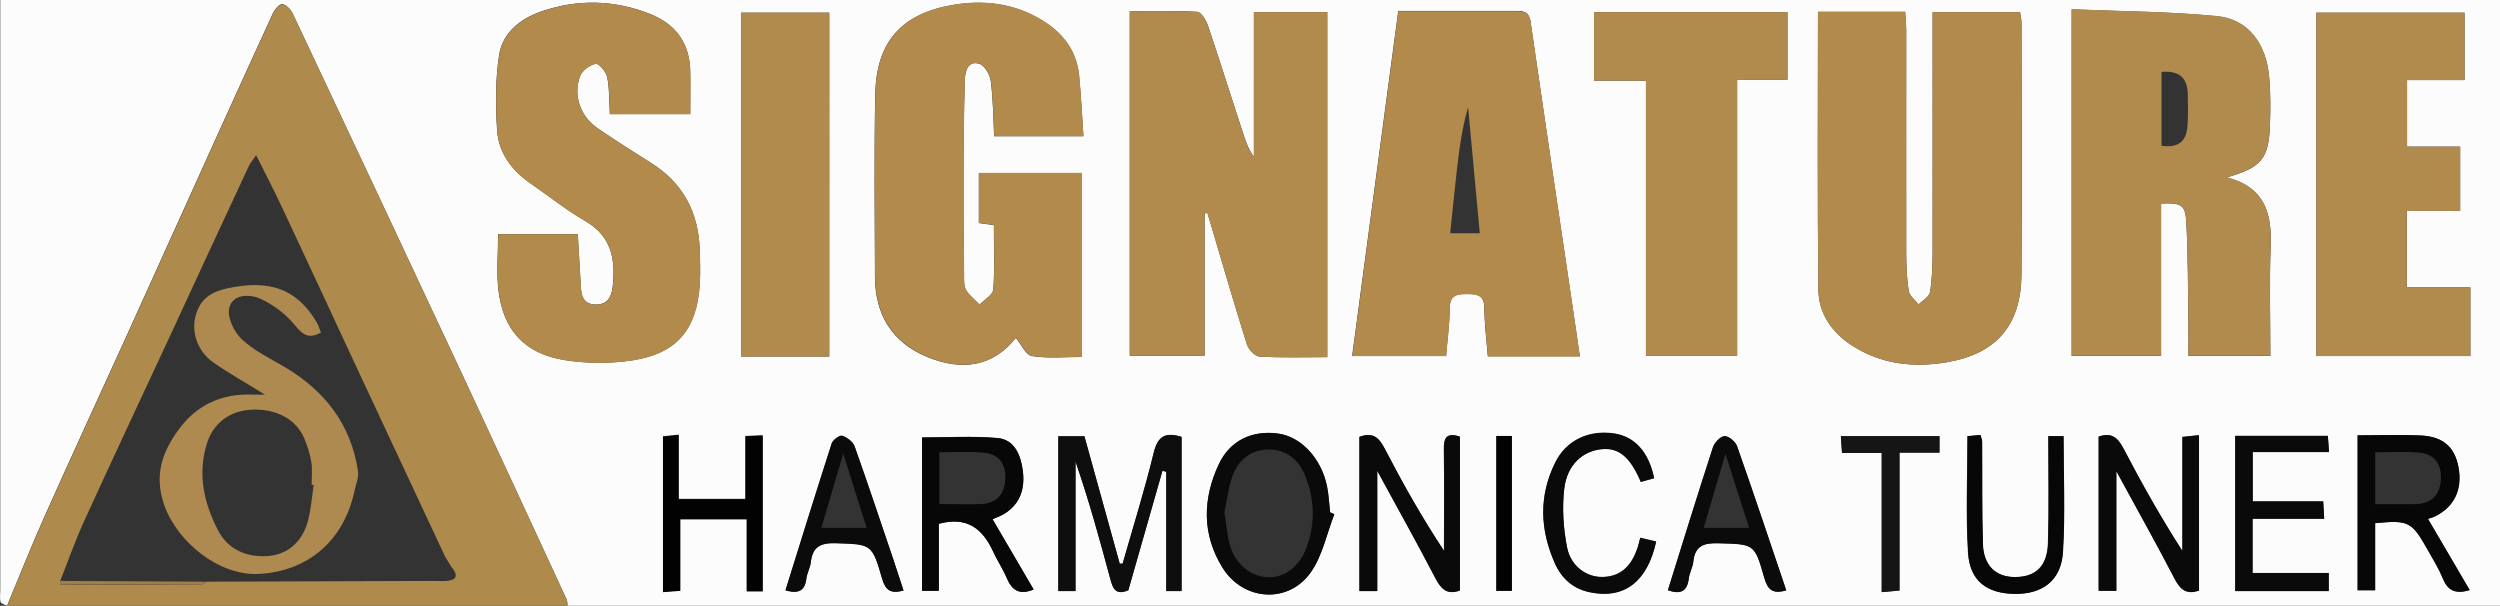 <?xml version="1.0" encoding="UTF-8"?><svg id="Layer_2" xmlns="http://www.w3.org/2000/svg" viewBox="0 0 171.36 41.52"><rect x="0" y="0" width="171.36" height="41.52" fill="#333333" stroke="none"/><defs><style>.cls-1{fill:#020202;}.cls-2{fill:#fcfcfc;}.cls-3{fill:#a07e47;}.cls-4{fill:#ae8a51;}.cls-5{fill:#af8a4d;}.cls-6{fill:#b18b4d;}.cls-7{fill:#b18b4e;}.cls-8{fill:#b18a4c;}.cls-9{fill:#0b0b0b;}.cls-10{fill:#151515;}.cls-11{fill:#070707;}.cls-12{fill:#0e0e0e;}.cls-13{fill:#0a0a0a;}</style></defs><g id="Layer_1-2"><g><path class="cls-2" d="M.5,41.52c-.16-.08-.43-.13-.46-.25-.07-.26-.02-.55-.02-.83V0H171.36V41.52H38.9c-.02-.15,0-.31-.07-.45-2.37-5.12-4.73-10.24-7.12-15.35-3.87-8.27-7.75-16.54-11.65-24.8-.13-.28-.46-.62-.72-.64-.2-.01-.52,.38-.65,.66-1.46,3.17-2.9,6.35-4.34,9.53-1.91,4.22-3.82,8.45-5.73,12.67-1.86,4.09-3.74,8.16-5.57,12.26-.9,2.01-1.71,4.07-2.56,6.1ZM90.98,24.48V.83h-5.03V10.75c-.36-.49-.54-1-.71-1.51-.82-2.5-1.61-5.01-2.45-7.51-.12-.36-.46-.9-.73-.92-1.54-.09-3.08-.04-4.62-.04V24.38h5.13V14.63l.19-.04,.33,1.1c.78,2.64,1.55,5.28,2.38,7.91,.11,.35,.55,.82,.86,.84,1.51,.09,3.03,.04,4.66,.04ZM142,.63V24.4h6.13V13.95c1.4-.05,1.66,.07,1.73,1.31,.12,2.31,.11,4.63,.14,6.94,.01,.74,0,1.48,0,2.2h5.62c0-2.55-.07-5.03,.02-7.49,.09-2.25-.37-4.07-3.01-4.75,2.36-.67,2.87-1.28,2.96-3.51,.04-1.12,.05-2.24-.05-3.35-.2-2.32-1.45-3.98-3.57-4.19-3.28-.32-6.59-.33-9.97-.47Zm-17.39,.18c0,6.44-.04,12.75,.03,19.06,.02,1.58,.89,2.88,2.24,3.77,2.02,1.33,4.27,1.58,6.56,1.19,3.42-.58,5.09-2.56,5.12-6.01,.04-5.75,.01-11.51,0-17.26,0-.23-.06-.45-.1-.73h-5.99v1.35c0,5,0,9.99,0,14.99,0,.96-.03,1.92-.18,2.86-.05,.31-.51,.56-.78,.84-.24-.31-.63-.59-.68-.93-.14-.9-.17-1.83-.17-2.74-.01-5.04,0-10.07,0-15.11,0-.42-.05-.84-.07-1.28h-5.97Zm-56.49,14.61c0,1.56,.07,3-.04,4.43-.03,.36-.61,.69-.94,1.03-.32-.33-.71-.62-.93-1.01-.16-.29-.13-.7-.13-1.06-.02-2.08-.05-4.16-.04-6.23,0-2.36,.02-4.72,.09-7.07,.02-.58,.17-1.37,.99-1.14,.36,.1,.74,.75,.79,1.19,.16,1.25,.17,2.51,.23,3.78h6.12c-.1-1.43-.16-2.78-.29-4.11-.19-1.98-1.37-3.25-3.06-4.13-1.78-.92-3.69-1.08-5.6-.76-3.54,.6-5.25,2.55-5.32,6.12-.08,4.15-.03,8.31-.02,12.47,0,2.62,1.16,4.55,3.61,5.55,2.32,.95,4.46,.69,6.05-1.32,.38,.46,.69,1.19,1.11,1.25,1.12,.17,2.27,.06,3.39,.06V11.86h-7.04v3.43l1.03,.14Zm40.17,9.02c-.18-1.21-.34-2.31-.5-3.42-.97-6.51-1.94-13.01-2.88-19.53-.11-.76-.55-.74-1.09-.74-2.16,0-4.31,0-6.47,0-.5,0-1,0-1.51,0-1.07,7.99-2.11,15.8-3.16,23.64h6.44c.09-1.14,.24-2.21,.25-3.28,0-.86,.43-.96,1.13-.96,.72,0,1.24,.03,1.24,.97,.01,1.09,.15,2.19,.24,3.3h6.31ZM34.14,16.05c0,1.36-.12,2.61,.02,3.82,.33,2.76,1.79,4.37,4.55,4.81,1.51,.24,3.11,.25,4.62,.02,3.06-.47,4.42-2.11,4.63-5.18,.05-.8,.03-1.6,0-2.4-.09-2.58-1.15-4.6-3.38-5.98-1.22-.76-2.43-1.54-3.62-2.35-1.17-.8-1.7-2.26-1.2-3.58,.14-.38,.67-.76,1.07-.84,.21-.04,.72,.55,.79,.92,.16,.81,.13,1.65,.18,2.53h5.51c0-1.04,.02-2,0-2.95-.04-1.94-1.02-3.24-2.79-3.93-2.44-.95-4.92-1.01-7.38-.17-1.47,.5-2.71,1.47-2.94,3.05-.25,1.67-.24,3.41-.13,5.1,.1,1.54,.99,2.75,2.28,3.64,1.25,.86,2.44,1.82,3.75,2.58,1.85,1.06,2.1,2.68,1.89,4.53-.08,.68-.36,1.24-1.21,1.2-.81-.04-.94-.61-.97-1.25-.07-1.18-.14-2.36-.21-3.58h-5.47ZM168.93,.87h-10.16V24.4h10.56v-4.7h-4.36v-5.25h3.66v-4.4h-3.64V5.49h3.94V.87Zm-56.11,23.52h6.25V5.46h3.45V.83h-13.26V5.53h3.56V24.39Zm-55.98,.05V.87h-6.04V24.44h6.04Zm24.15,16.07v-10.57c-1.1-.34-1.63-.06-1.91,1.09-.62,2.56-1.41,5.07-2.13,7.6h-.2c-.8-2.91-1.61-5.81-2.42-8.73h-1.79v10.61h1.18v-8.88c.92,2.66,1.66,5.34,2.38,8.03,.17,.62,.33,1.18,1.24,.79,.77-2.69,1.56-5.44,2.34-8.19l.26,.07v8.18h1.05Zm69.72-.03v-10.66l-1.13,.12v7.82c-1.48-2.3-2.8-4.64-4.04-7.03-.39-.75-.82-1.11-1.7-.81v10.56h1.21v-8.2c1.42,2.61,2.73,4.94,3.96,7.31,.38,.74,.77,1.18,1.69,.88Zm-56.32,.03v-8.25c1.44,2.65,2.76,5,4,7.39,.39,.74,.8,1.13,1.66,.82v-10.55c-.93-.3-1.1,.12-1.09,.88,.04,2.32,.01,4.64,.01,6.96-1.54-2.33-2.86-4.68-4.1-7.07-.4-.77-.85-1.07-1.7-.75v10.57h1.21Zm-30.05-4.61c1.97-.54,3.02,.36,3.74,1.91,.28,.61,.67,1.18,.93,1.81,.34,.81,.83,1.2,1.84,.78l-2.82-4.82c.18-.08,.51-.19,.81-.37,1.13-.7,1.43-1.78,1.26-3.01-.14-1.04-.57-2.08-1.72-2.18-1.72-.15-3.47-.04-5.18-.04v10.51h1.15v-4.59Zm102.08-.34c.08-.03,.28-.08,.46-.16,1.33-.64,1.91-1.86,1.62-3.38-.26-1.38-1.05-2.09-2.59-2.17-1.42-.07-2.86-.01-4.32-.01v10.62h1.2v-4.6c2.3-.22,2.51-.12,3.59,1.8,.37,.66,.78,1.31,1.06,2.01,.34,.82,.87,1.06,1.83,.78l-2.86-4.88Zm-13.21-5.69v10.64h6.41v-1.24h-5.22v-3.72h4.91l-.07-1.19h-4.83v-3.38h5.23l-.08-1.11h-6.35Zm-61.75,5.37l-.29-.13c-.07-.59-.09-1.2-.21-1.78-.39-1.93-1.79-3.42-3.37-3.62-1.76-.23-3.29,.48-4.05,2.11-1.11,2.38-1.16,4.8,.26,7.09,1.41,2.27,4.5,2.5,6.04,.32,.81-1.14,1.09-2.65,1.62-3.99Zm-39.19,5.28v-10.69l-1.18,.05v4.31h-4.58v-4.4l-1.07,.11v10.66l1.18-.09v-4.9h4.56v4.94h1.09Zm88.12-10.64c0,2.53,.05,4.93-.02,7.32-.04,1.61-.84,2.35-2.27,2.35-1.33,0-2.16-.8-2.2-2.29-.06-2.32-.03-4.64-.05-6.95,0-.15-.06-.3-.11-.5l-.89,.08c0,2.74-.12,5.38,.04,7.99,.12,1.94,1.29,2.8,3.21,2.82,1.9,.02,3.18-.93,3.29-2.88,.16-2.61,.04-5.25,.04-7.93h-1.05Zm-27.01,2.88c-.38-1.82-1.35-2.85-2.76-3.06-1.7-.25-3.25,.45-4.01,1.98-1.14,2.28-1.06,4.62-.03,6.92,.46,1.03,1.24,1.74,2.39,1.98,2.34,.49,3.94-.69,4.55-3.47l-1.09-.26c-.08,.3-.12,.49-.18,.68-.39,1.15-1.06,1.97-2.37,2.01-1.11,.04-2.22-.73-2.47-2.04-.25-1.31-.34-2.7-.19-4.02,.19-1.65,1.27-2.59,2.6-2.71,1.15-.1,1.92,.54,2.65,2.25l.92-.26Zm-51.45,7.7c-.23-.71-.45-1.39-.68-2.07-.88-2.6-1.75-5.21-2.67-7.8-.11-.32-.52-.62-.85-.73-.17-.06-.64,.28-.72,.52-1.08,3.35-2.12,6.71-3.17,10.07,.86,.25,1.33,.06,1.43-.8,.05-.39,.27-.76,.31-1.15,.12-1.04,.67-1.31,1.69-1.28,2.46,.08,2.5,.01,3.2,2.45,.23,.79,.6,1.04,1.47,.79Zm60.5,0c-1.13-3.33-2.22-6.62-3.37-9.88-.11-.31-.57-.7-.85-.69-.28,.01-.69,.43-.8,.76-1.06,3.26-2.07,6.53-3.09,9.8,.81,.29,1.32,.13,1.43-.81,.05-.39,.27-.76,.31-1.15,.11-1.08,.71-1.28,1.7-1.26,2.47,.07,2.5,.01,3.16,2.35,.23,.81,.56,1.16,1.5,.88Zm6.55-9.42v9.54l1.22-.11v-9.45h2.74v-1.13h-6.76l.08,1.15h2.72Zm-26.42-1.16v10.61h1.06v-10.61h-1.06Z"/><path class="cls-5" d="M.5,41.52c.85-2.03,1.66-4.09,2.56-6.1,1.83-4.1,3.72-8.18,5.57-12.26,1.92-4.22,3.82-8.45,5.73-12.67,1.44-3.18,2.88-6.36,4.34-9.53,.13-.28,.45-.67,.65-.66,.26,.02,.59,.36,.72,.64,3.9,8.26,7.78,16.53,11.65,24.8,2.39,5.11,4.75,10.23,7.12,15.35,.06,.13,.05,.3,.07,.45H.5Zm13.66-1.65c5.17-.02,10.34-.03,15.51-.05,.32,0,.64,.02,.95,0,.75-.07,.76-.43,.34-.94-.16-.27-.35-.53-.49-.81-2.02-4.32-4.04-8.64-6.06-12.96-1.69-3.63-3.37-7.26-5.07-10.88-.55-1.17-1.14-2.31-1.78-3.59-.24,.34-.39,.51-.49,.71-1.85,3.96-3.68,7.93-5.52,11.9-1.94,4.17-3.9,8.34-5.81,12.53-.6,1.32-1.08,2.7-1.62,4.05,0,.07,0,.14,0,.2,0,.02,.06,.05,.09,.05,3.21,0,6.43-.01,9.64-.03,.1,0,.2-.11,.3-.17Z"/><path class="cls-6" d="M90.98,24.48c-1.64,0-3.15,.05-4.66-.04-.31-.02-.75-.49-.86-.84-.83-2.62-1.59-5.27-2.38-7.91l-.33-1.1-.19,.04v9.74h-5.13V.77c1.54,0,3.09-.04,4.62,.04,.27,.02,.61,.56,.73,.92,.85,2.49,1.64,5,2.45,7.51,.17,.52,.35,1.03,.71,1.51V.83h5.03V24.48Z"/><path class="cls-6" d="M142,.63c3.39,.14,6.7,.15,9.97,.47,2.12,.21,3.37,1.87,3.57,4.19,.1,1.11,.09,2.24,.05,3.35-.09,2.23-.61,2.84-2.96,3.51,2.64,.68,3.1,2.5,3.01,4.75-.1,2.47-.02,4.94-.02,7.49h-5.62c0-.72,0-1.46,0-2.2-.03-2.32-.02-4.63-.14-6.94-.07-1.24-.33-1.35-1.73-1.31v10.45h-6.13V.63Zm6.16,9.36c1.21,.18,1.71-.36,1.78-1.36,.05-.71,.03-1.43,.02-2.15-.01-1.14-.59-1.66-1.8-1.55v5.06Z"/><path class="cls-8" d="M124.62,.81h5.97c.03,.44,.07,.86,.07,1.28,0,5.04,0,10.07,0,15.11,0,.92,.03,1.84,.17,2.74,.05,.34,.44,.62,.68,.93,.27-.28,.73-.52,.78-.84,.15-.94,.18-1.9,.18-2.86,.01-5,0-9.99,0-14.99V.83h5.99c.04,.27,.1,.5,.1,.73,0,5.75,.04,11.51,0,17.26-.03,3.45-1.69,5.43-5.12,6.01-2.29,.39-4.54,.14-6.56-1.19-1.36-.9-2.23-2.19-2.24-3.77-.08-6.31-.03-12.62-.03-19.06Z"/><path class="cls-8" d="M68.13,15.42l-1.03-.14v-3.43h7.04v12.61c-1.11,0-2.27,.11-3.39-.06-.41-.06-.72-.79-1.11-1.25-1.59,2.01-3.73,2.27-6.05,1.32-2.44-1-3.6-2.94-3.61-5.55-.01-4.16-.06-8.31,.02-12.47,.07-3.57,1.79-5.52,5.32-6.12,1.92-.33,3.83-.16,5.6,.76,1.69,.88,2.88,2.15,3.06,4.13,.13,1.34,.19,2.68,.29,4.11h-6.12c-.07-1.27-.07-2.54-.23-3.78-.06-.44-.44-1.09-.79-1.19-.83-.22-.98,.56-.99,1.14-.07,2.36-.08,4.71-.09,7.07,0,2.08,.02,4.16,.04,6.23,0,.36-.03,.77,.13,1.06,.22,.39,.61,.67,.93,1.01,.33-.34,.91-.66,.94-1.03,.11-1.43,.04-2.87,.04-4.43Z"/><path class="cls-8" d="M108.3,24.44h-6.31c-.09-1.11-.23-2.2-.24-3.3,0-.94-.53-.97-1.24-.97-.7,0-1.12,.1-1.13,.96,0,1.07-.16,2.14-.25,3.28h-6.44c1.05-7.84,2.09-15.65,3.16-23.64,.51,0,1.01,0,1.51,0,2.16,0,4.31,0,6.47,0,.54,0,.98-.02,1.09,.74,.94,6.51,1.92,13.02,2.88,19.53,.16,1.1,.32,2.2,.5,3.42Zm-8.9-8.45h2.03c-.27-2.93-.53-5.78-.8-8.63-.42,1.44-.61,2.86-.77,4.29-.16,1.42-.3,2.84-.46,4.34Z"/><path class="cls-8" d="M34.14,16.05h5.47c.07,1.22,.14,2.4,.21,3.58,.04,.64,.16,1.21,.97,1.25,.84,.04,1.13-.52,1.21-1.2,.21-1.85-.04-3.47-1.89-4.53-1.31-.75-2.5-1.72-3.75-2.58-1.29-.89-2.18-2.09-2.28-3.64-.11-1.69-.12-3.43,.13-5.1,.23-1.58,1.47-2.55,2.94-3.05,2.47-.85,4.95-.79,7.38,.17,1.78,.7,2.75,2,2.79,3.93,.02,.96,0,1.91,0,2.95h-5.51c-.05-.87-.02-1.72-.18-2.53-.07-.37-.58-.96-.79-.92-.41,.07-.93,.46-1.07,.84-.5,1.32,.02,2.78,1.2,3.58,1.19,.81,2.4,1.59,3.62,2.35,2.23,1.38,3.3,3.4,3.38,5.98,.03,.8,.05,1.6,0,2.4-.21,3.07-1.57,4.71-4.63,5.18-1.51,.23-3.11,.22-4.62-.02-2.76-.44-4.22-2.05-4.55-4.81-.14-1.21-.02-2.46-.02-3.82Z"/><path class="cls-7" d="M168.93,.87V5.49h-3.94v4.57h3.64v4.4h-3.66v5.25h4.36v4.7h-10.56V.87h10.16Z"/><path class="cls-7" d="M112.82,24.39V5.53h-3.56V.83h13.26V5.46h-3.45V24.39h-6.25Z"/><path class="cls-7" d="M56.84,24.44h-6.04V.87h6.04V24.44Z"/><path class="cls-12" d="M80.99,40.52h-1.05v-8.18l-.26-.07c-.79,2.75-1.57,5.49-2.34,8.19-.9,.39-1.07-.17-1.24-.79-.72-2.68-1.46-5.37-2.38-8.03v8.88h-1.18v-10.61h1.79c.81,2.92,1.61,5.82,2.42,8.73h.2c.72-2.53,1.51-5.04,2.13-7.6,.28-1.15,.8-1.43,1.91-1.09v10.57Z"/><path class="cls-13" d="M150.72,40.49c-.92,.31-1.31-.14-1.69-.88-1.23-2.37-2.54-4.7-3.96-7.31v8.2h-1.21v-10.56c.88-.31,1.3,.05,1.7,.81,1.24,2.38,2.56,4.72,4.04,7.03v-7.82l1.13-.12v10.66Z"/><path class="cls-13" d="M94.4,40.52h-1.21v-10.57c.85-.32,1.3-.02,1.7,.75,1.24,2.39,2.56,4.74,4.1,7.07,0-2.32,.02-4.64-.01-6.96-.01-.77,.15-1.18,1.09-.88v10.55c-.86,.31-1.27-.08-1.66-.82-1.24-2.39-2.56-4.74-4-7.39v8.25Z"/><path class="cls-11" d="M64.35,35.91v4.59h-1.15v-10.51c1.72,0,3.46-.11,5.18,.04,1.14,.1,1.57,1.15,1.72,2.18,.17,1.22-.12,2.31-1.26,3.01-.29,.18-.63,.29-.81,.37l2.82,4.82c-1.01,.41-1.49,.02-1.84-.78-.26-.62-.65-1.19-.93-1.81-.71-1.55-1.77-2.45-3.74-1.91Zm.03-1.36c1.03,0,1.94,.03,2.86,0,1.09-.05,1.64-.68,1.67-1.77,.03-1.07-.52-1.68-1.54-1.76-.98-.08-1.97-.02-2.98-.02v3.56Z"/><path class="cls-11" d="M166.43,35.57l2.86,4.88c-.96,.28-1.49,.05-1.83-.78-.29-.7-.69-1.35-1.06-2.01-1.09-1.91-1.3-2.02-3.59-1.8v4.6h-1.2v-10.62c1.46,0,2.89-.05,4.32,.01,1.54,.07,2.33,.79,2.59,2.17,.29,1.52-.29,2.74-1.62,3.38-.18,.09-.37,.13-.46,.16Zm-3.62-4.58v3.57c.72,0,1.39,0,2.06,0,.28,0,.56,.01,.84-.01,1.07-.1,1.6-.73,1.6-1.84,0-1.08-.59-1.63-1.6-1.7-.94-.06-1.9-.01-2.9-.01Z"/><path class="cls-13" d="M153.21,29.88h6.35l.08,1.11h-5.23v3.38h4.83l.07,1.19h-4.91v3.72h5.22v1.24h-6.41v-10.64Z"/><path class="cls-13" d="M91.46,35.25c-.52,1.34-.81,2.85-1.62,3.99-1.54,2.18-4.63,1.95-6.04-.32-1.42-2.29-1.37-4.71-.26-7.09,.77-1.64,2.29-2.35,4.05-2.11,1.58,.21,2.97,1.69,3.37,3.62,.12,.58,.14,1.19,.21,1.78l.29,.13Zm-7.54-.17c.14,.85,.19,1.66,.42,2.41,.38,1.25,1.51,2.08,2.64,2.08,1.11,0,2.08-.74,2.56-2,.63-1.68,.58-3.37-.1-5.01-.45-1.08-1.31-1.76-2.48-1.75-1.23,0-2.11,.73-2.5,1.88-.27,.78-.36,1.61-.53,2.4Z"/><path class="cls-1" d="M52.28,40.54h-1.09v-4.94h-4.56v4.9l-1.18,.09v-10.66l1.07-.11v4.4h4.58v-4.31l1.18-.05v10.69Z"/><path class="cls-11" d="M140.4,29.9h1.05c0,2.68,.12,5.32-.04,7.93-.12,1.95-1.39,2.9-3.29,2.88-1.92-.02-3.09-.88-3.21-2.82-.16-2.62-.04-5.26-.04-7.99l.89-.08c.05,.2,.11,.35,.11,.5,.02,2.32-.02,4.64,.05,6.95,.04,1.49,.88,2.29,2.2,2.29,1.43,0,2.22-.74,2.27-2.35,.07-2.4,.02-4.79,.02-7.32Z"/><path class="cls-13" d="M113.39,32.78l-.92,.26c-.73-1.71-1.5-2.35-2.65-2.25-1.33,.12-2.4,1.06-2.6,2.71-.16,1.32-.07,2.71,.19,4.02,.25,1.31,1.36,2.08,2.47,2.04,1.31-.04,1.99-.86,2.37-2.01,.06-.18,.1-.38,.18-.68l1.09,.26c-.61,2.77-2.21,3.96-4.55,3.47-1.15-.24-1.93-.94-2.39-1.98-1.03-2.31-1.11-4.64,.03-6.92,.76-1.52,2.3-2.22,4.01-1.98,1.41,.2,2.38,1.24,2.76,3.06Z"/><path class="cls-9" d="M61.94,40.48c-.87,.24-1.24,0-1.47-.79-.7-2.43-.74-2.37-3.2-2.45-1.02-.03-1.57,.24-1.69,1.28-.04,.39-.26,.76-.31,1.15-.1,.85-.56,1.05-1.43,.8,1.05-3.36,2.09-6.72,3.17-10.07,.08-.24,.55-.58,.72-.52,.33,.11,.74,.41,.85,.73,.92,2.59,1.79,5.2,2.67,7.8,.23,.68,.45,1.36,.68,2.07Zm-4.14-9.39l-1.5,5.09h3.1l-1.6-5.09Z"/><path class="cls-9" d="M122.43,40.47c-.94,.28-1.27-.07-1.5-.88-.66-2.34-.7-2.28-3.16-2.35-.99-.03-1.59,.18-1.7,1.26-.04,.39-.27,.76-.31,1.15-.11,.94-.62,1.1-1.43,.81,1.02-3.27,2.03-6.55,3.09-9.8,.11-.32,.51-.75,.8-.76,.28-.01,.74,.38,.85,.69,1.15,3.27,2.25,6.55,3.37,9.88Zm-2.54-4.29l-1.62-5.07-1.49,5.07h3.11Z"/><path class="cls-10" d="M128.98,31.05h-2.72l-.08-1.15h6.76v1.13h-2.74v9.45l-1.22,.11v-9.54Z"/><path class="cls-1" d="M102.57,29.89h1.06v10.61h-1.06v-10.61Z"/><path class="cls-3" d="M4.3,39.82c3.28,.02,6.57,.04,9.85,.05-.1,.06-.2,.17-.3,.17-3.21,.02-6.43,.02-9.64,.03-.03,0-.09-.03-.09-.05-.01-.07,0-.14,0-.2,.06-.02,.13-.02,.19,0Z"/><path class="cls-4" d="M18.16,27.05c-1.27-.79-2.44-1.44-3.53-2.2-1.14-.8-1.56-2.18-1.18-3.35,.34-1.06,1.07-1.51,2.15-1.74,2.89-.62,4.77,.05,6.11,2.34,.12,.2,.18,.43,.29,.7-.8,.42-1.22,.2-1.77-.49-.62-.77-1.49-1.43-2.4-1.84-.72-.32-1.9-.33-2.12,.66-.14,.63,.33,1.62,.85,2.11,.82,.78,1.9,1.3,2.89,1.88,2.79,1.63,4.61,3.95,5.09,7.19,.06,.42-.15,.88-.24,1.33-.72,3.4-3.16,5.52-6.56,5.7-2.73,.14-5.6-2.19-6.49-4.74-.71-2.07-.11-3.65,1.02-5.19,1.24-1.68,2.98-2.46,5.09-2.36,.22,.01,.43,0,.8,0Zm3.34,6.19l-.14-.02c0-.52,.06-1.05-.02-1.55-.09-.54-.26-1.08-.47-1.59-.55-1.34-1.91-2.07-3.61-2-1.49,.06-2.61,.91-3.05,2.24-.7,2.13-.24,4.15,.74,6.04,.65,1.26,1.88,1.83,3.29,1.76,1.45-.06,2.48-.96,2.87-2.42,.21-.8,.27-1.64,.39-2.46Z"/></g></g></svg>